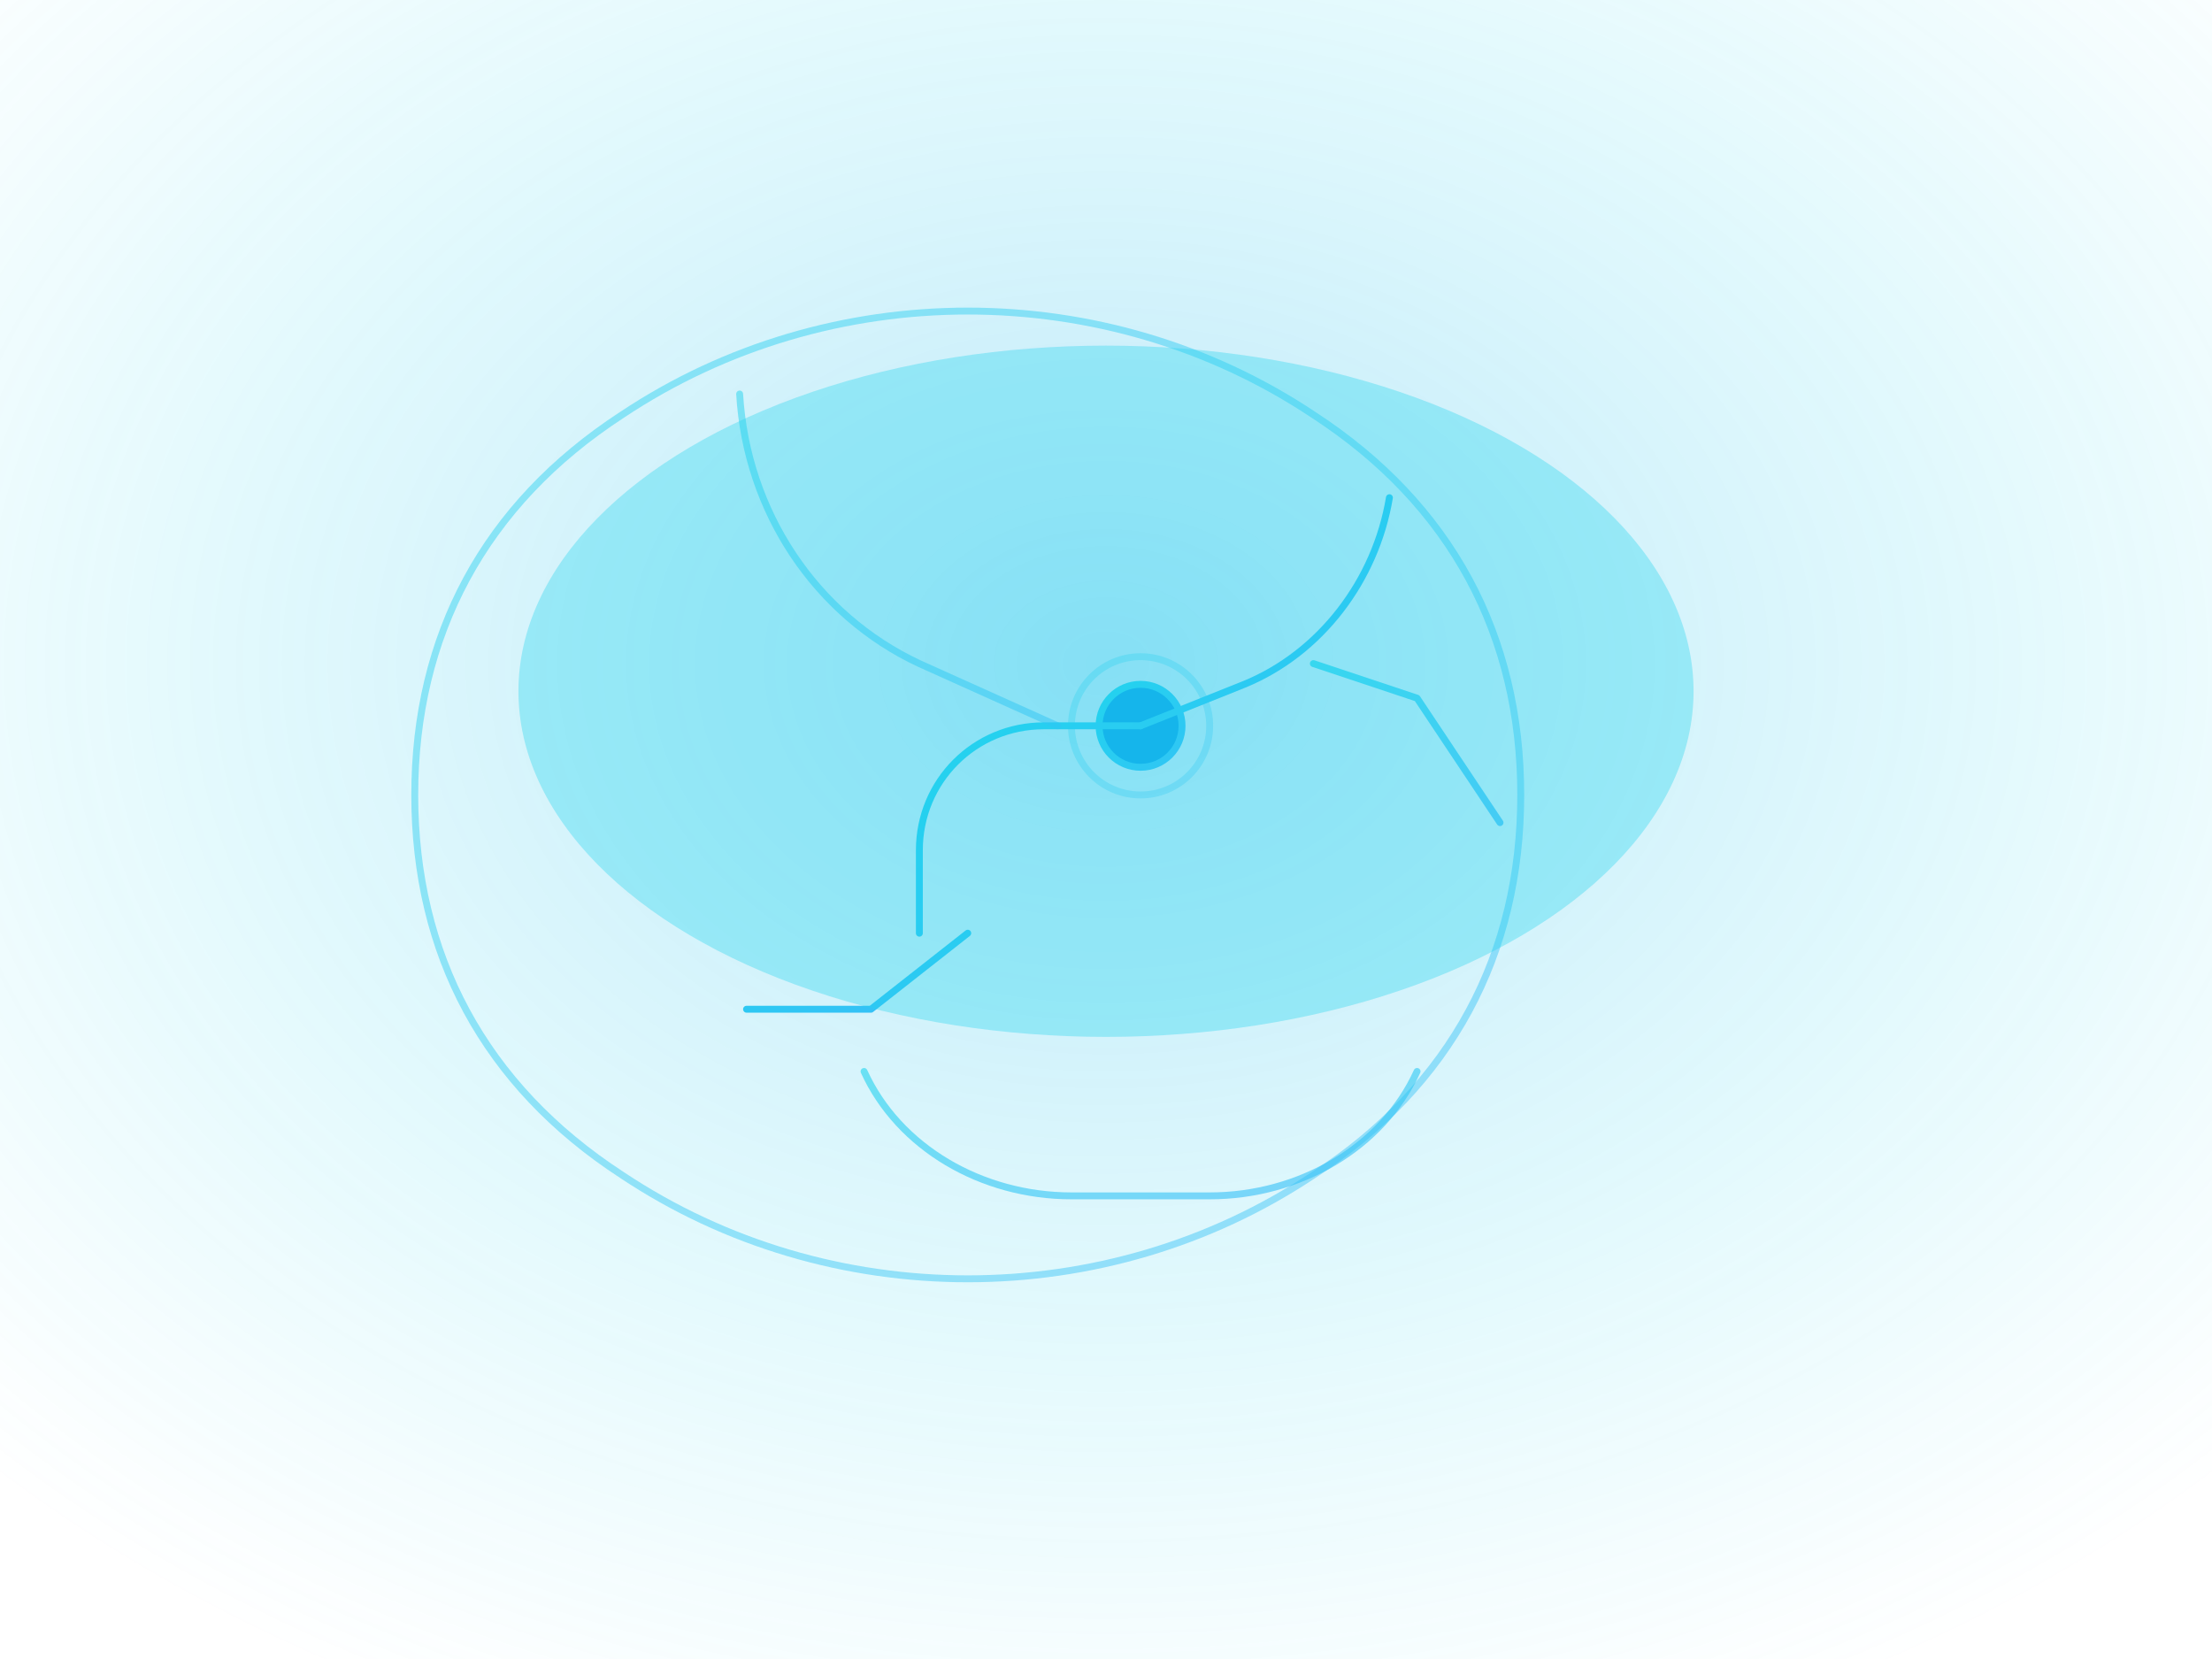 <svg xmlns="http://www.w3.org/2000/svg" viewBox="0 0 640 480" fill="none">
  <defs>
    <radialGradient id="bg" cx="50%" cy="40%" r="70%">
      <stop offset="0%" stop-color="#0ea5e9" stop-opacity="0.28"/>
      <stop offset="60%" stop-color="#22d3ee" stop-opacity="0.12"/>
      <stop offset="100%" stop-color="#22d3ee" stop-opacity="0"/>
    </radialGradient>
    <linearGradient id="stroke" x1="0" y1="0" x2="1" y2="1">
      <stop offset="0%" stop-color="#22d3ee"/>
      <stop offset="100%" stop-color="#38bdf8"/>
    </linearGradient>
    <filter id="blur" x="-50%" y="-50%" width="200%" height="200%">
      <feGaussianBlur stdDeviation="10"/>
    </filter>
  </defs>

  <rect width="640" height="480" fill="url(#bg)"/>

  <!-- Abstract face/circuits profile -->
  <g transform="translate(100,60)" stroke="url(#stroke)" stroke-width="2" fill="none" stroke-linecap="round" stroke-linejoin="round">
    <!-- Profile outline -->
    <path d="M80,60 c60,-40 140,-40 200,0 c40,26 60,64 60,110 c0,46 -20,84 -60,110 c-60,40 -140,40 -200,0 c-40,-26 -60,-64 -60,-110 c0,-46 20,-84 60,-110" opacity="0.45"/>
    <!-- Eye node -->
    <circle cx="230" cy="150" r="12" fill="#0ea5e9"/>
    <circle cx="230" cy="150" r="20" stroke-opacity="0.3"/>
    <!-- Circuit traces -->
    <path d="M230,150 l-28,0 c-20,0 -36,16 -36,36 l0,24"/>
    <path d="M230,150 l30,-12 c22,-9 38,-30 42,-54"/>
    <path d="M180,210 l-28,22 m0,0 l-36,0"/>
    <path d="M280,132 l30,10 l24,36" opacity="0.8"/>
    <path d="M206,150 l-40,-18 c-30,-14 -50,-44 -52,-78" opacity="0.5"/>
    <path d="M150,250 c10,22 34,36 60,36 h40 c26,0 50,-14 60,-36" opacity="0.6"/>
  </g>

  <!-- Soft aura -->
  <g filter="url(#blur)" opacity="0.35">
    <ellipse cx="320" cy="200" rx="170" ry="100" fill="#22d3ee"/>
  </g>

</svg>
